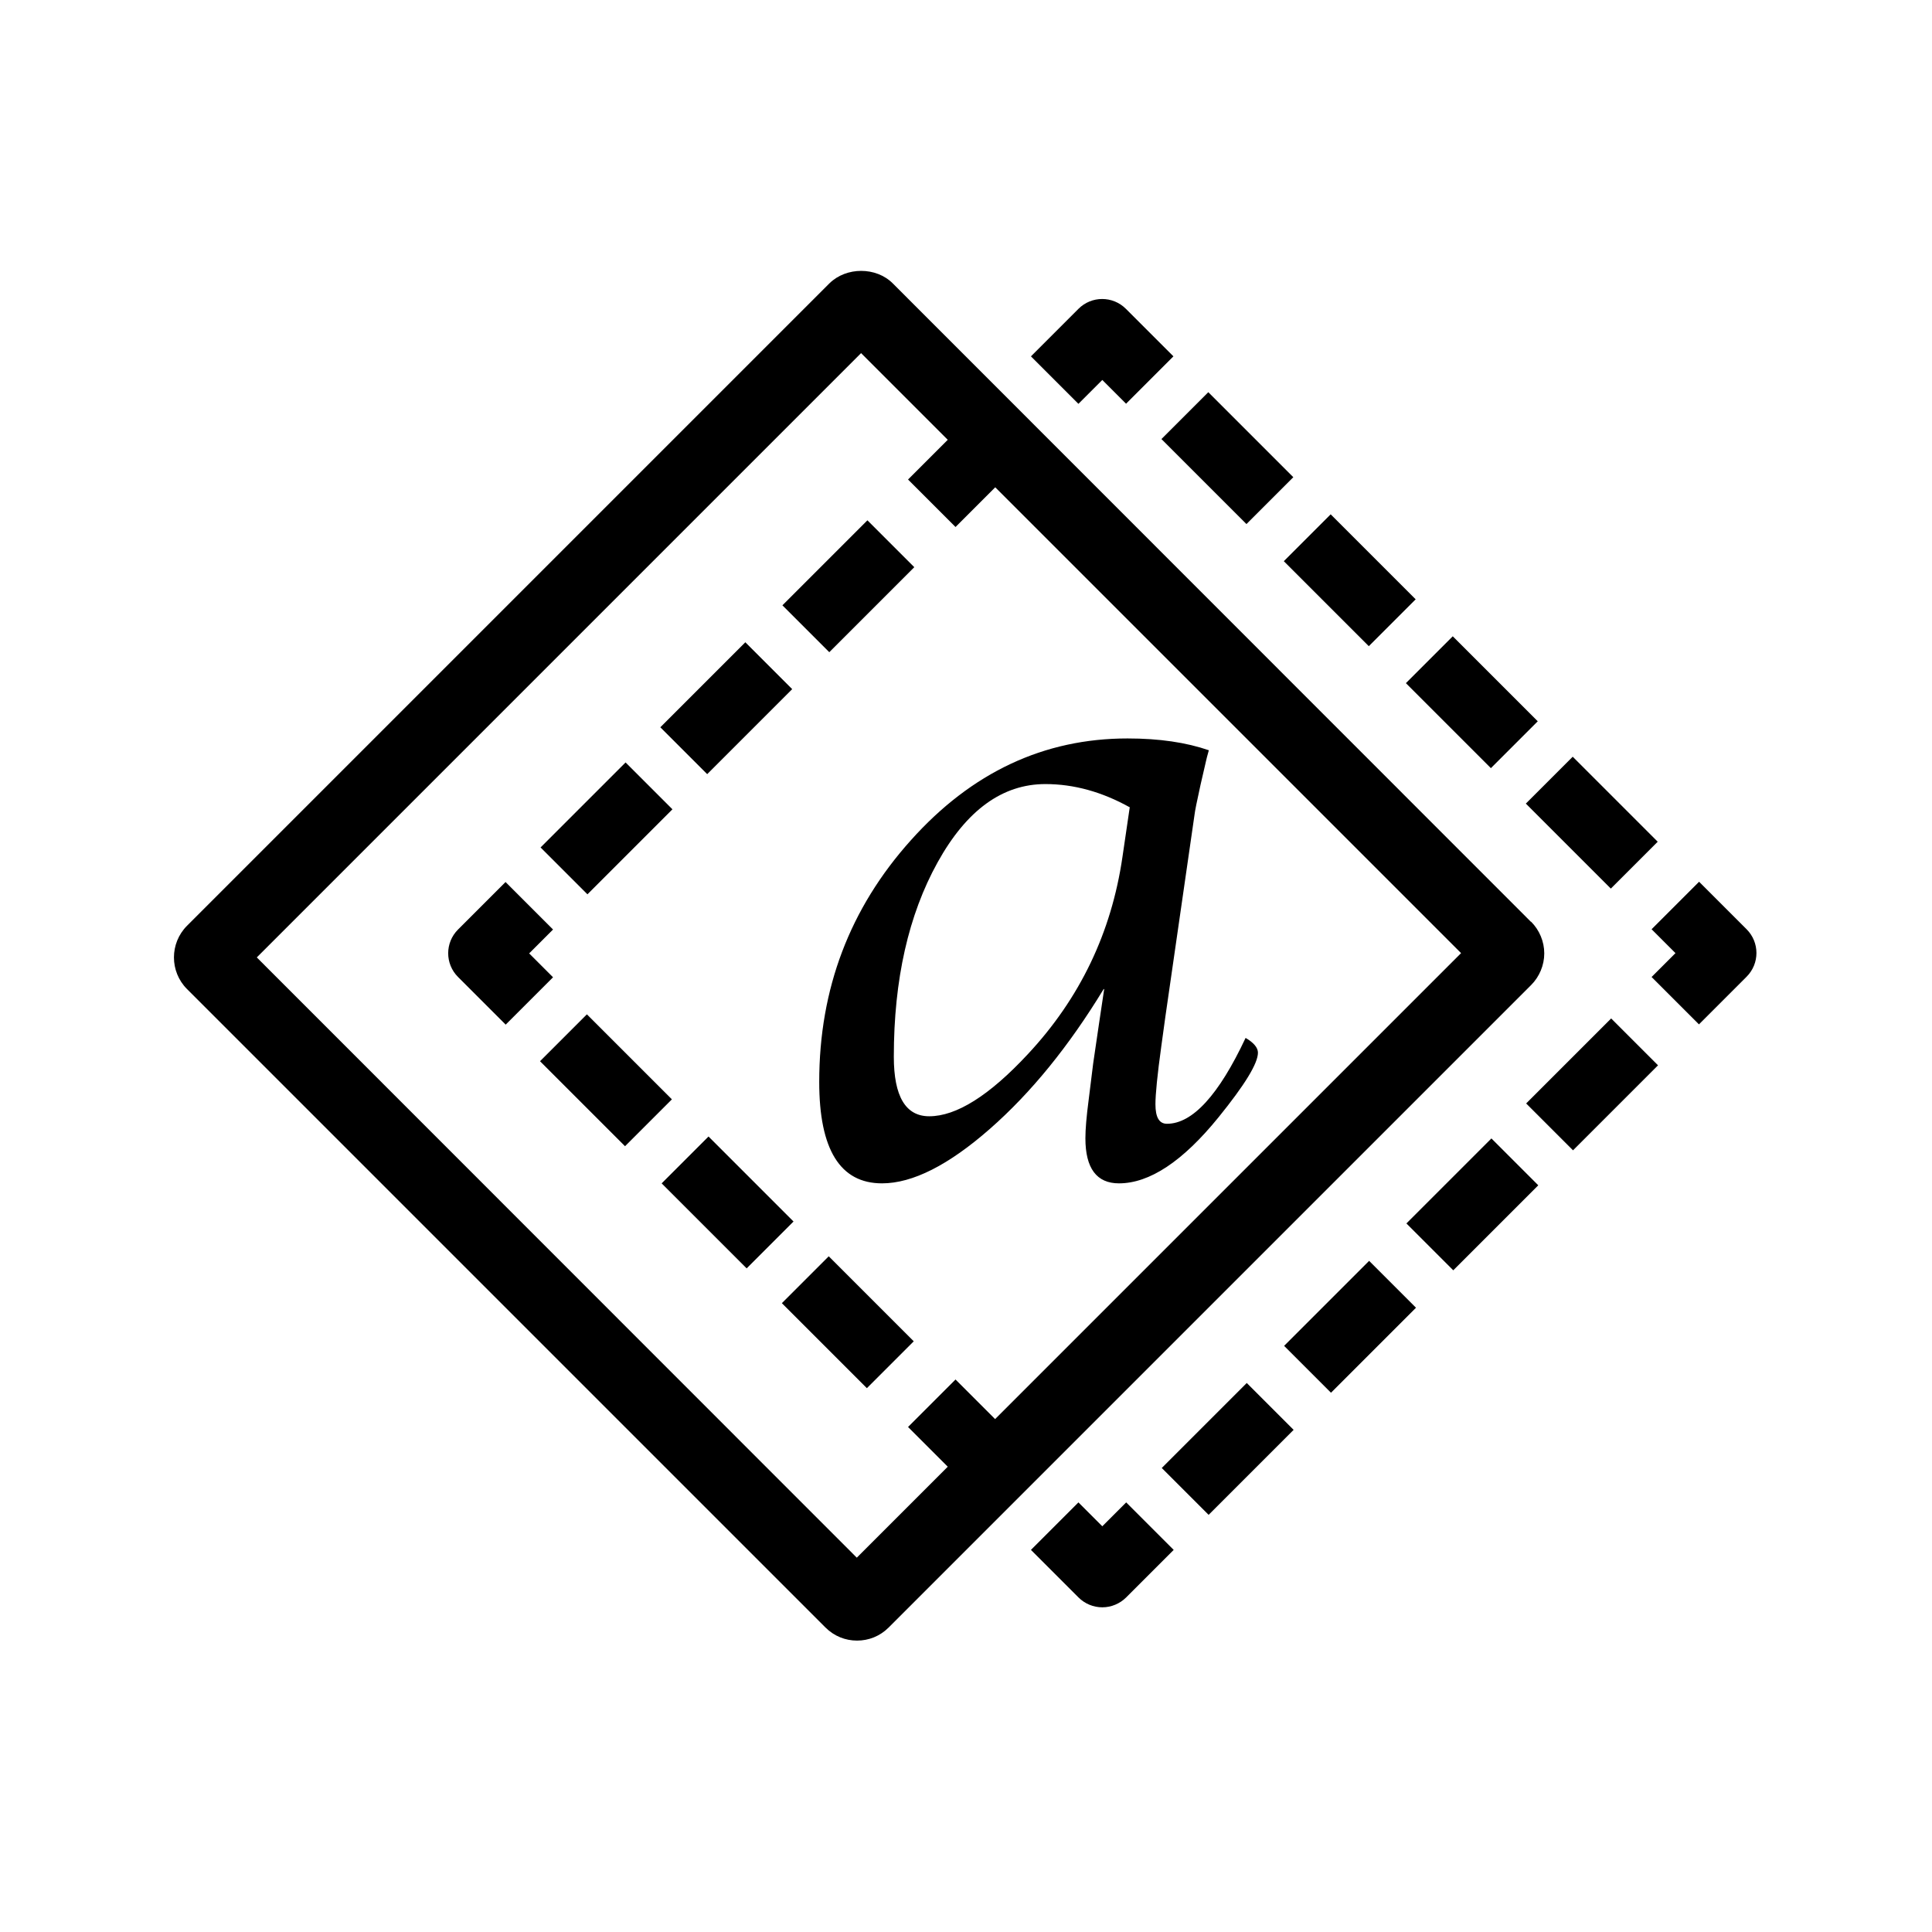 <?xml version="1.0" encoding="UTF-8"?>
<svg xmlns="http://www.w3.org/2000/svg" viewBox="0 0 72 72">
    <path d="M41.08,59.9c-.33,0-.65-.13-.89-.37l-1.77-1.77,1.77-1.77,.89,.89,.89-.89,1.77,1.77-1.77,1.77c-.23,.23-.55,.37-.89,.37Z" />
    <path d="M18.84,38.18l-1.77-1.77c-.49-.49-.49-1.28,0-1.77l1.77-1.77,1.77,1.77-.89,.89,.89,.89-1.77,1.77Z" />
    <path d="M57.05,34.35L33.27,10.56c-.62-.62-1.73-.62-2.36,0L6.97,34.5c-.65,.65-.65,1.71,0,2.36l23.79,23.79c.33,.33,.75,.49,1.18,.49s.85-.16,1.18-.49l23.94-23.94c.31-.31,.49-.74,.49-1.18s-.18-.87-.49-1.18Zm-19.96,18.54l-1.48-1.48-1.77,1.77,1.48,1.48-3.39,3.39L9.57,35.68,32.09,13.16l3.23,3.23-1.48,1.48,1.77,1.77,1.48-1.48,17.36,17.36-17.36,17.36Z" />
    <path d="M41.97,15.05l-.89-.89-.89,.89-1.77-1.77,1.77-1.77c.49-.49,1.28-.49,1.77,0l1.77,1.77-1.77,1.77Z" />
    <path d="M63.32,38.18l-1.77-1.77,.89-.89-.89-.89,1.77-1.77,1.77,1.77c.49,.49,.49,1.28,0,1.77l-1.77,1.77Z" />
    <path d="M41.13,36.86c-1.29,2.12-2.7,3.86-4.24,5.21-1.54,1.35-2.88,2.03-4.02,2.03-1.56,0-2.34-1.26-2.34-3.78,0-3.47,1.14-6.47,3.41-9,2.27-2.54,4.97-3.8,8.08-3.8,1.19,0,2.19,.15,3.03,.44-.06,.21-.09,.33-.1,.38l-.21,.91c-.14,.63-.21,.99-.22,1.09l-1.09,7.55-.15,1.09c-.15,1.08-.22,1.81-.22,2.17,0,.49,.14,.73,.43,.73,.95,0,1.93-1.07,2.93-3.2,.31,.18,.46,.37,.46,.55,0,.4-.49,1.2-1.47,2.41-1.33,1.64-2.57,2.46-3.71,2.46-.83,0-1.25-.56-1.25-1.68,0-.34,.04-.81,.12-1.42l.17-1.37,.22-1.5,.19-1.27Zm.98-6.77c-1.04-.58-2.09-.87-3.15-.87-1.6,0-2.94,.97-4.02,2.92-1.08,1.95-1.63,4.36-1.63,7.24,0,1.48,.44,2.22,1.32,2.22,1.01,0,2.24-.77,3.68-2.32,1.94-2.08,3.11-4.53,3.52-7.34l.27-1.84Z" />
    <rect x="29.38" y="20.61" width="4.48" height="2.47" transform="translate(-6.19 28.76) rotate(-45)" />
    <rect x="24.83" y="25.16" width="4.48" height="2.47" transform="translate(-10.74 26.87) rotate(-45)" />
    <rect x="20.36" y="29.64" width="4.48" height="2.47" transform="translate(-15.21 25.02) rotate(-45)" />
    <rect x="20.33" y="39.03" width="4.48" height="2.47" transform="translate(10.07 84.69) rotate(-135)" />
    <rect x="24.88" y="43.57" width="4.48" height="2.47" transform="translate(14.61 95.67) rotate(-135)" />
    <rect x="29.36" y="48.05" width="4.48" height="2.47" transform="translate(19.09 106.47) rotate(-135)" />
    <rect x="48.06" y="20.4" width="4.48" height="2.47" transform="translate(70.57 72.49) rotate(-135)" />
    <rect x="52.61" y="24.95" width="4.48" height="2.47" transform="translate(75.12 83.47) rotate(-135)" />
    <rect x="43.5" y="15.84" width="4.48" height="2.47" transform="translate(66.01 61.49) rotate(-135)" />
    <rect x="57.08" y="29.42" width="4.48" height="2.47" transform="translate(79.59 94.28) rotate(-135)" />
    <rect x="48.08" y="48.2" width="4.48" height="2.47" transform="translate(120.85 48.82) rotate(135)" />
    <rect x="52.62" y="43.65" width="4.48" height="2.47" transform="translate(125.4 37.83) rotate(135)" />
    <rect x="43.52" y="52.76" width="4.48" height="2.47" transform="translate(116.29 59.82) rotate(135)" />
    <rect x="57.1" y="39.18" width="4.48" height="2.47" transform="translate(129.87 27.03) rotate(135)" />
    <rect x=".36" y=".36" width="71.28" height="71.28" fill="none"/>
</svg>